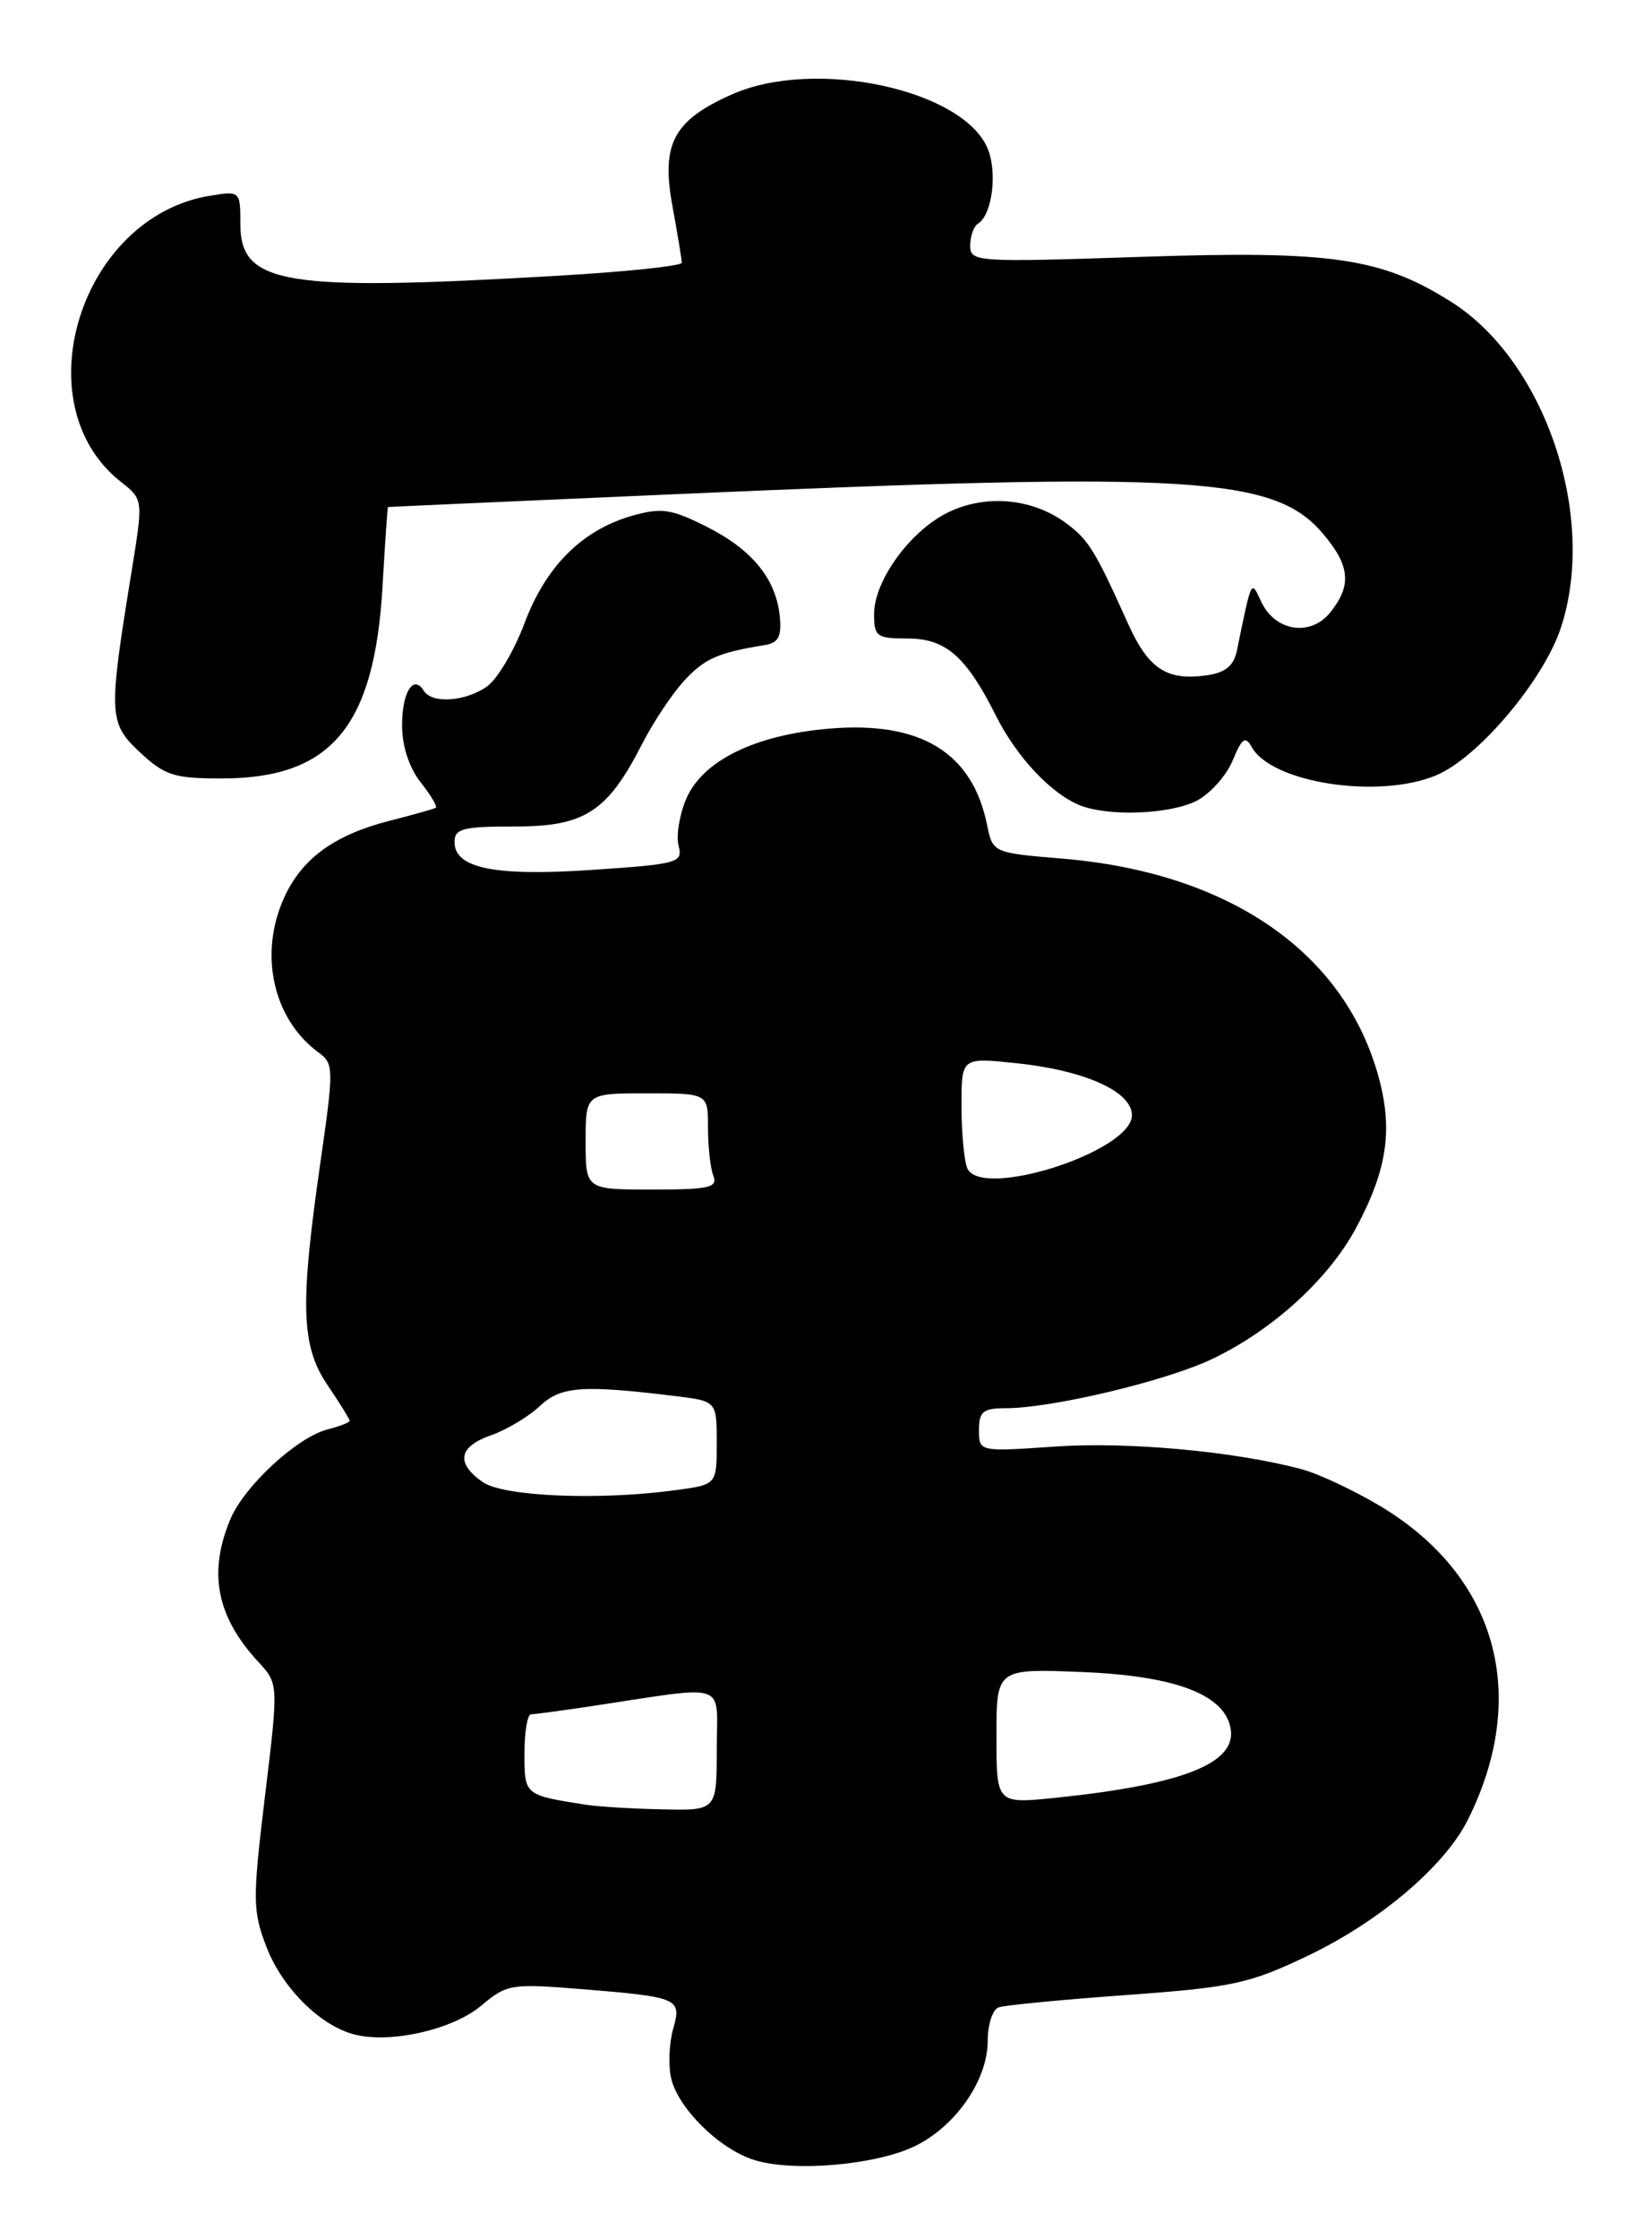 <?xml version="1.0" encoding="UTF-8" standalone="no"?>
<!DOCTYPE svg PUBLIC "-//W3C//DTD SVG 1.1//EN" "http://www.w3.org/Graphics/SVG/1.1/DTD/svg11.dtd" >
<svg xmlns="http://www.w3.org/2000/svg" xmlns:xlink="http://www.w3.org/1999/xlink" version="1.1" viewBox="0 0 189 256">
 <g >
 <path fill="currentColor"
d=" M 104.70 245.35 C 109.37 243.06 113.00 237.80 113.00 233.32 C 113.00 231.46 113.56 229.74 114.25 229.50 C 114.94 229.25 121.51 228.62 128.86 228.09 C 140.99 227.21 142.89 226.80 149.54 223.64 C 157.77 219.73 165.29 213.36 167.94 208.04 C 175.04 193.81 171.25 180.20 157.96 172.22 C 154.96 170.42 150.91 168.52 148.97 167.99 C 141.37 165.94 129.10 164.81 120.75 165.38 C 112.00 165.98 112.00 165.98 112.00 163.49 C 112.00 161.38 112.47 161.00 115.04 161.00 C 120.32 161.00 133.29 157.92 138.62 155.40 C 145.54 152.13 152.02 146.23 155.16 140.36 C 158.78 133.59 159.42 128.94 157.58 122.63 C 153.52 108.66 140.39 99.74 121.58 98.17 C 113.58 97.50 113.58 97.50 112.92 94.28 C 111.24 86.03 105.33 82.43 94.91 83.30 C 86.33 84.02 80.32 86.99 78.48 91.40 C 77.72 93.21 77.34 95.60 77.64 96.72 C 78.14 98.63 77.57 98.79 67.83 99.45 C 56.61 100.21 52.00 99.28 52.00 96.27 C 52.00 94.73 52.95 94.49 58.92 94.49 C 66.91 94.50 69.51 92.81 73.49 85.00 C 74.76 82.53 76.92 79.28 78.31 77.79 C 80.64 75.28 82.15 74.62 87.50 73.75 C 89.06 73.50 89.44 72.78 89.21 70.46 C 88.78 66.17 86.04 62.82 80.79 60.19 C 76.78 58.18 75.68 58.02 72.34 58.96 C 66.61 60.59 62.45 64.73 60.01 71.25 C 58.83 74.40 56.89 77.66 55.71 78.49 C 53.24 80.22 49.42 80.48 48.49 78.98 C 47.30 77.06 46.00 79.12 46.00 82.92 C 46.00 85.28 46.80 87.75 48.11 89.42 C 49.28 90.90 50.06 92.21 49.86 92.35 C 49.66 92.48 47.30 93.14 44.61 93.83 C 38.38 95.41 34.68 98.05 32.62 102.38 C 29.54 108.88 31.16 116.47 36.47 120.35 C 38.20 121.62 38.20 122.17 36.63 133.09 C 34.30 149.29 34.45 153.92 37.50 158.40 C 38.88 160.43 40.00 162.25 40.00 162.44 C 40.00 162.63 38.88 163.06 37.52 163.41 C 34.01 164.29 27.95 169.88 26.35 173.70 C 23.79 179.82 24.78 184.83 29.55 190.00 C 31.87 192.50 31.87 192.50 30.32 205.31 C 28.89 217.17 28.90 218.44 30.46 222.53 C 32.27 227.27 36.64 231.62 40.59 232.61 C 44.73 233.65 51.80 232.04 55.05 229.31 C 57.98 226.84 58.45 226.76 66.62 227.42 C 77.65 228.32 78.01 228.48 77.02 231.93 C 76.58 233.46 76.45 235.92 76.74 237.40 C 77.40 240.87 82.24 245.70 86.32 246.96 C 90.83 248.35 100.27 247.52 104.70 245.35 Z  M 136.91 91.55 C 138.45 90.75 140.30 88.68 141.02 86.96 C 142.09 84.37 142.48 84.10 143.21 85.42 C 145.51 89.52 157.74 91.39 164.31 88.64 C 169.09 86.65 176.57 77.81 178.56 71.81 C 182.78 59.11 176.80 41.32 166.04 34.52 C 158.03 29.47 152.38 28.64 130.75 29.36 C 111.61 30.00 111.00 29.96 111.00 28.07 C 111.00 27.00 111.40 25.87 111.89 25.57 C 113.51 24.57 114.13 19.74 113.00 17.00 C 110.19 10.21 93.22 6.60 83.77 10.78 C 77.04 13.75 75.61 16.44 76.94 23.61 C 77.52 26.78 78.00 29.67 78.00 30.04 C 78.00 30.40 71.59 31.08 63.75 31.53 C 32.53 33.35 27.50 32.54 27.50 25.63 C 27.50 21.84 27.48 21.82 24.02 22.38 C 9.19 24.79 2.52 46.18 13.82 55.08 C 16.39 57.10 16.39 57.10 15.06 65.30 C 12.38 81.77 12.42 82.65 16.01 86.01 C 18.85 88.66 19.91 89.00 25.36 89.00 C 37.91 89.00 42.85 83.09 43.77 66.95 C 44.05 62.03 44.33 57.98 44.39 57.97 C 44.45 57.95 59.35 57.28 77.50 56.49 C 136.69 53.90 145.85 54.47 151.42 61.09 C 154.47 64.71 154.66 66.97 152.17 70.04 C 149.91 72.83 145.85 72.18 144.28 68.77 C 143.12 66.27 143.22 66.07 141.51 74.39 C 141.16 76.10 140.20 76.89 138.12 77.20 C 133.51 77.87 131.41 76.51 129.07 71.33 C 125.26 62.88 124.55 61.73 121.98 59.82 C 118.16 56.99 112.90 56.48 108.57 58.53 C 104.20 60.61 100.00 66.34 100.00 70.23 C 100.00 72.77 100.31 73.00 103.83 73.00 C 108.21 73.00 110.53 75.03 113.97 81.88 C 116.31 86.53 120.21 90.70 123.50 92.05 C 126.74 93.38 133.88 93.11 136.91 91.55 Z  M 67.00 206.33 C 59.99 205.23 60.00 205.24 60.00 200.48 C 60.00 198.02 60.34 196.00 60.75 195.99 C 61.16 195.99 64.20 195.58 67.50 195.09 C 83.66 192.66 82.00 192.10 82.00 199.99 C 82.00 207.00 82.00 207.00 75.75 206.86 C 72.31 206.79 68.38 206.55 67.00 206.33 Z  M 114.00 198.50 C 114.00 190.77 114.00 190.77 123.77 191.16 C 134.56 191.59 140.24 193.78 140.81 197.74 C 141.38 201.64 135.18 204.05 120.75 205.54 C 114.00 206.23 114.00 206.23 114.00 198.50 Z  M 55.22 169.44 C 52.11 167.26 52.45 165.39 56.21 164.08 C 57.97 163.46 60.46 161.97 61.74 160.77 C 64.17 158.49 66.55 158.31 77.25 159.61 C 82.00 160.19 82.00 160.19 82.00 164.96 C 82.00 169.73 82.00 169.73 77.36 170.36 C 68.61 171.56 57.60 171.11 55.22 169.44 Z  M 67.00 130.50 C 67.00 125.00 67.00 125.00 74.00 125.00 C 81.00 125.00 81.00 125.00 81.00 128.92 C 81.00 131.07 81.27 133.55 81.61 134.42 C 82.13 135.78 81.13 136.00 74.61 136.00 C 67.00 136.00 67.00 136.00 67.00 130.50 Z  M 110.64 133.51 C 110.29 132.59 110.00 129.38 110.00 126.37 C 110.00 120.90 110.00 120.90 116.25 121.55 C 124.11 122.37 129.50 124.79 129.50 127.50 C 129.50 131.68 112.07 137.23 110.64 133.51 Z "/>
</g>
</svg>